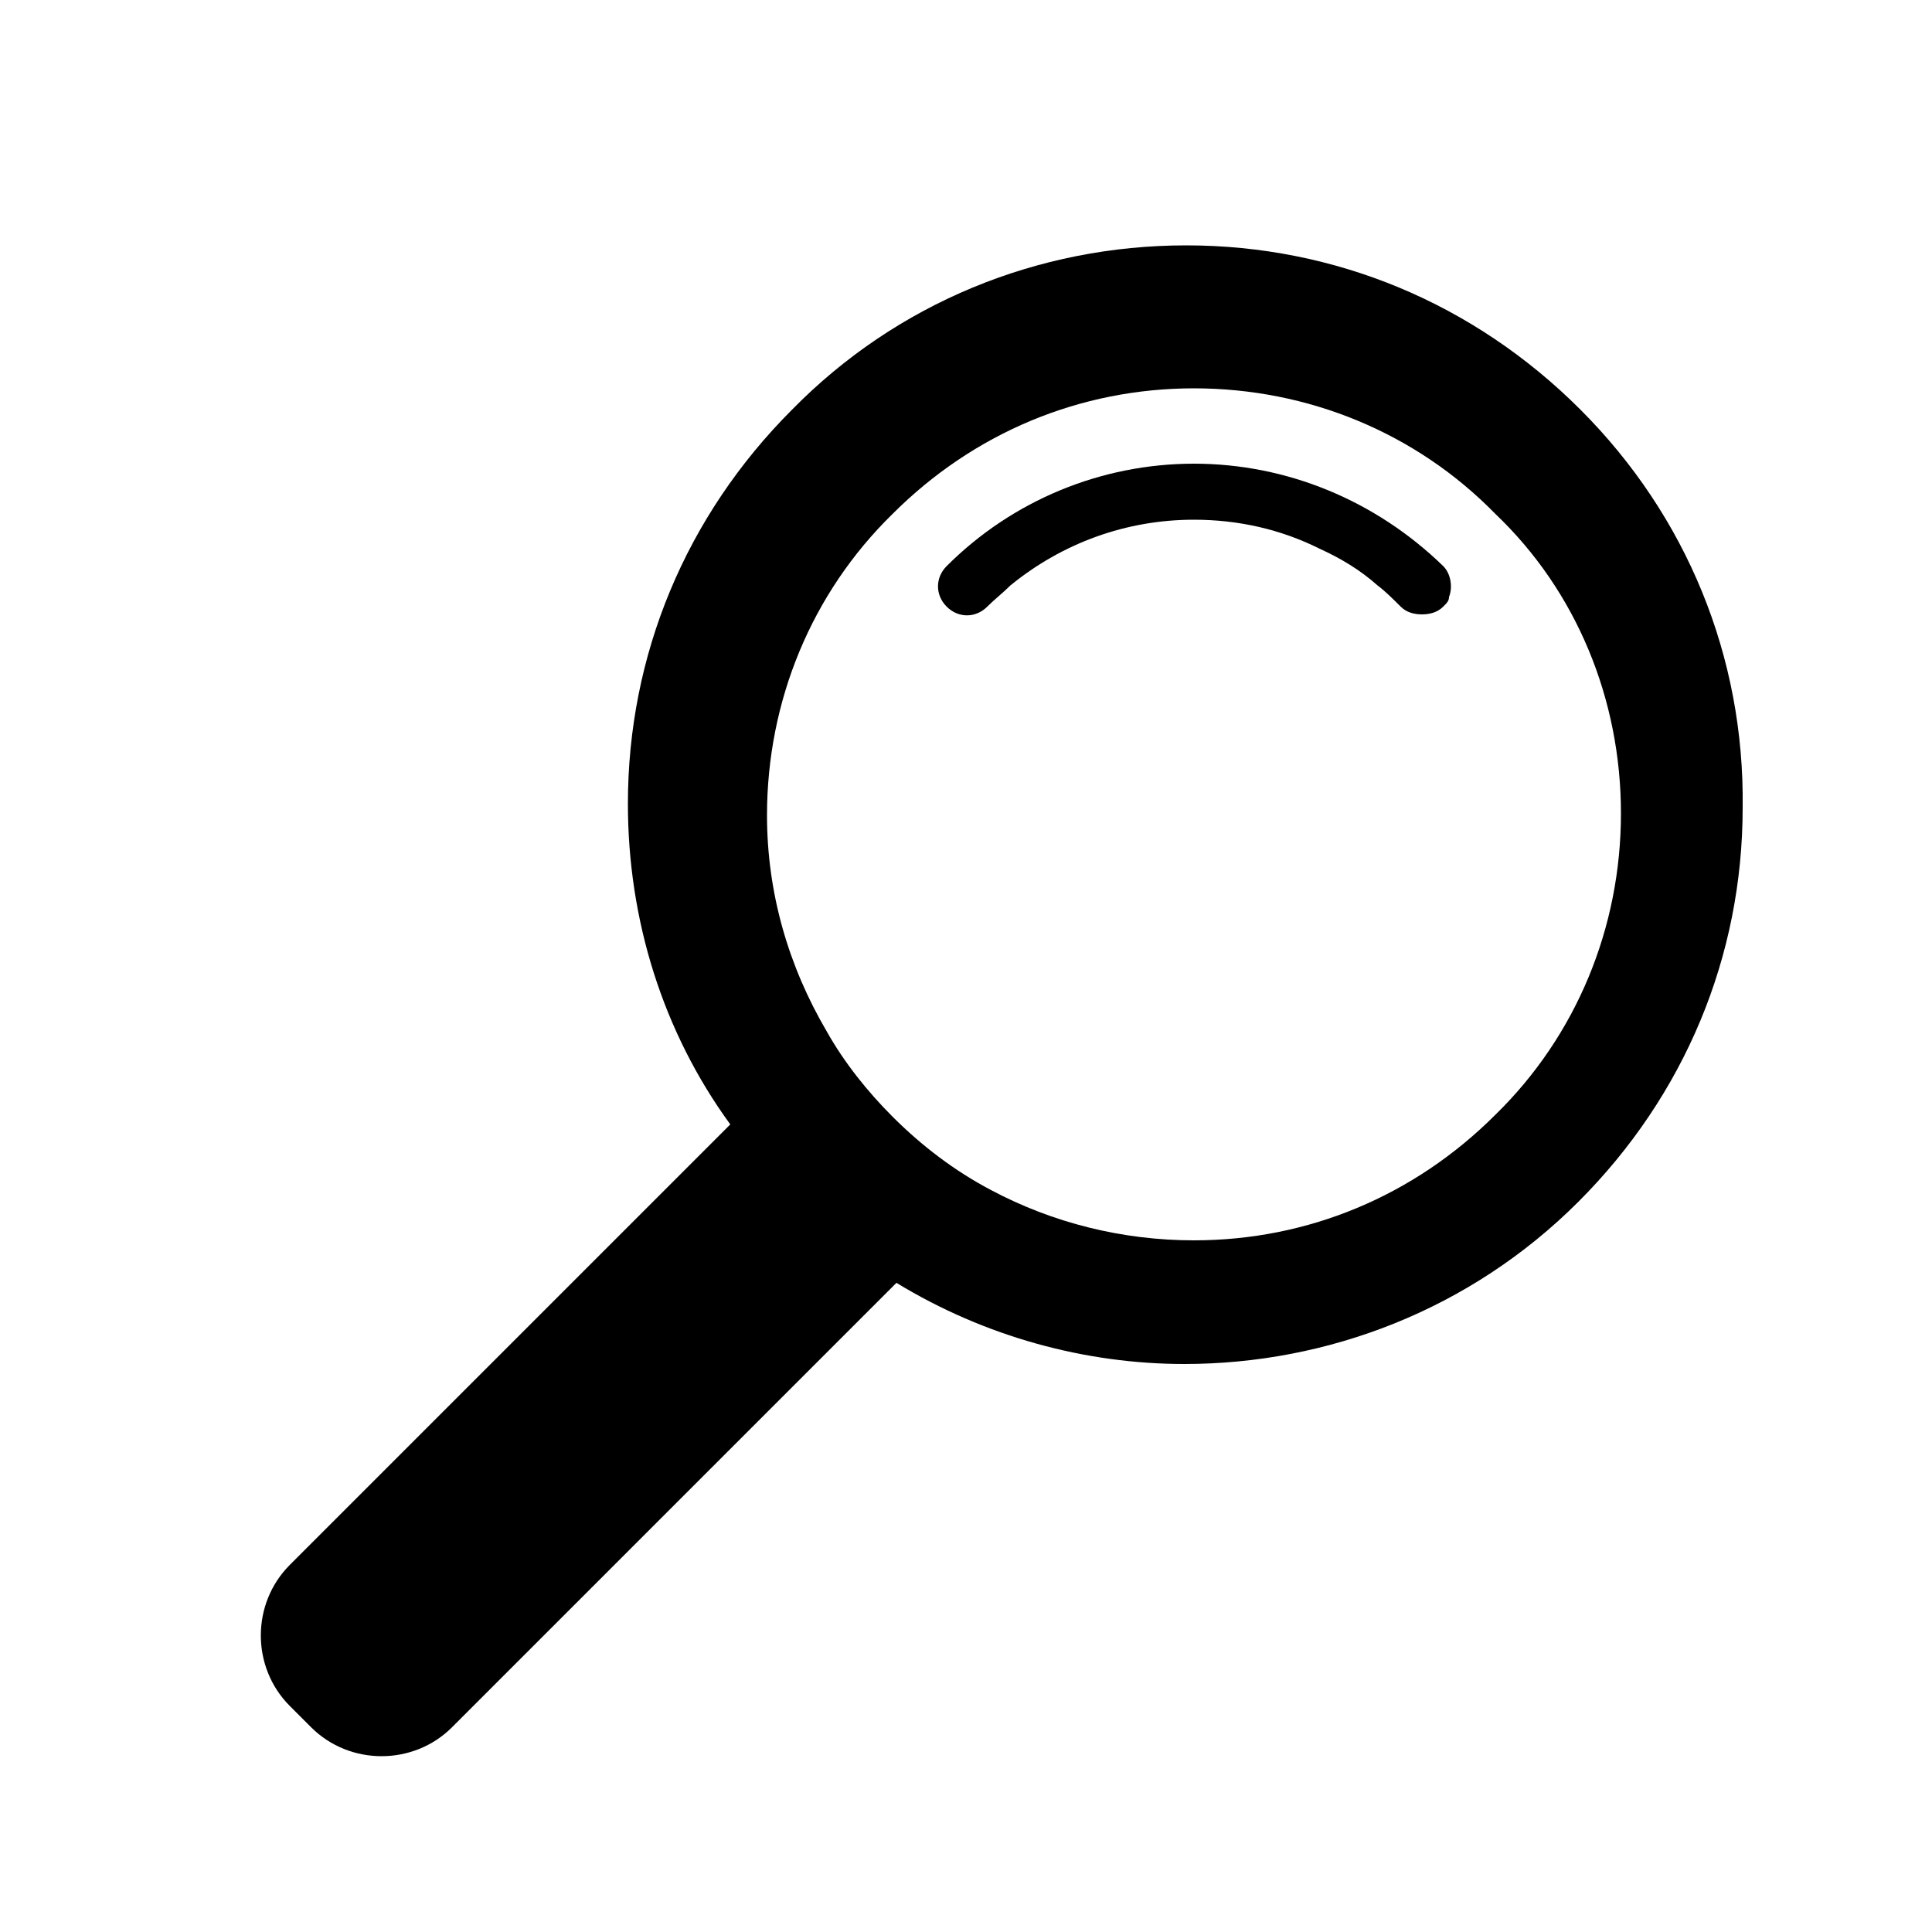 <svg xmlns="http://www.w3.org/2000/svg" xmlns:xlink="http://www.w3.org/1999/xlink" version="1.1" x="0px" y="0px" viewBox="0 0 100 100" style="enable-background:new 0 0 100 100;" xml:space="preserve"><g><path d="M81.8,21.2c-5.5-5.5-12.7-8.5-20.4-8.5c-7.7,0-15,3-20.4,8.5c-5.5,5.5-8.5,12.7-8.5,20.4c0,6,1.8,11.8,5.3,16.6L15,81   c-2,2-2,5.3,0,7.3l1.1,1.1c2,2,5.3,2,7.3,0l23-23c4.6,2.8,9.8,4.2,14.9,4.2c7.4,0,14.8-2.8,20.4-8.4c5.5-5.5,8.5-12.7,8.5-20.4   C90.3,34,87.3,26.7,81.8,21.2z M83.9,42.1c0,5.9-2.3,11.5-6.5,15.6c-4.2,4.2-9.7,6.5-15.6,6.5c-3.7,0-7.3-0.9-10.5-2.6   c-1.9-1-3.6-2.3-5.1-3.8c-1.3-1.3-2.5-2.8-3.4-4.4c-2-3.4-3.1-7.2-3.1-11.2c0-5.9,2.3-11.5,6.5-15.6c4.2-4.2,9.7-6.5,15.6-6.5   c5.9,0,11.5,2.3,15.6,6.5C81.6,30.6,83.9,36.2,83.9,42.1z"></path><path d="M61.8,24c-4.8,0-9.4,1.9-12.8,5.3c-0.6,0.6-0.6,1.5,0,2.1s1.5,0.6,2.1,0c0.4-0.4,0.8-0.7,1.2-1.1c2.7-2.2,6-3.4,9.5-3.4   c2.3,0,4.5,0.5,6.5,1.5c1.1,0.5,2.1,1.1,3,1.9c0.4,0.3,0.8,0.7,1.2,1.1c0.3,0.3,0.7,0.4,1.1,0.4s0.8-0.1,1.1-0.4   c0.2-0.2,0.3-0.3,0.3-0.5c0.2-0.5,0.1-1.2-0.3-1.6C71.2,25.9,66.6,24,61.8,24z"></path></g></svg>